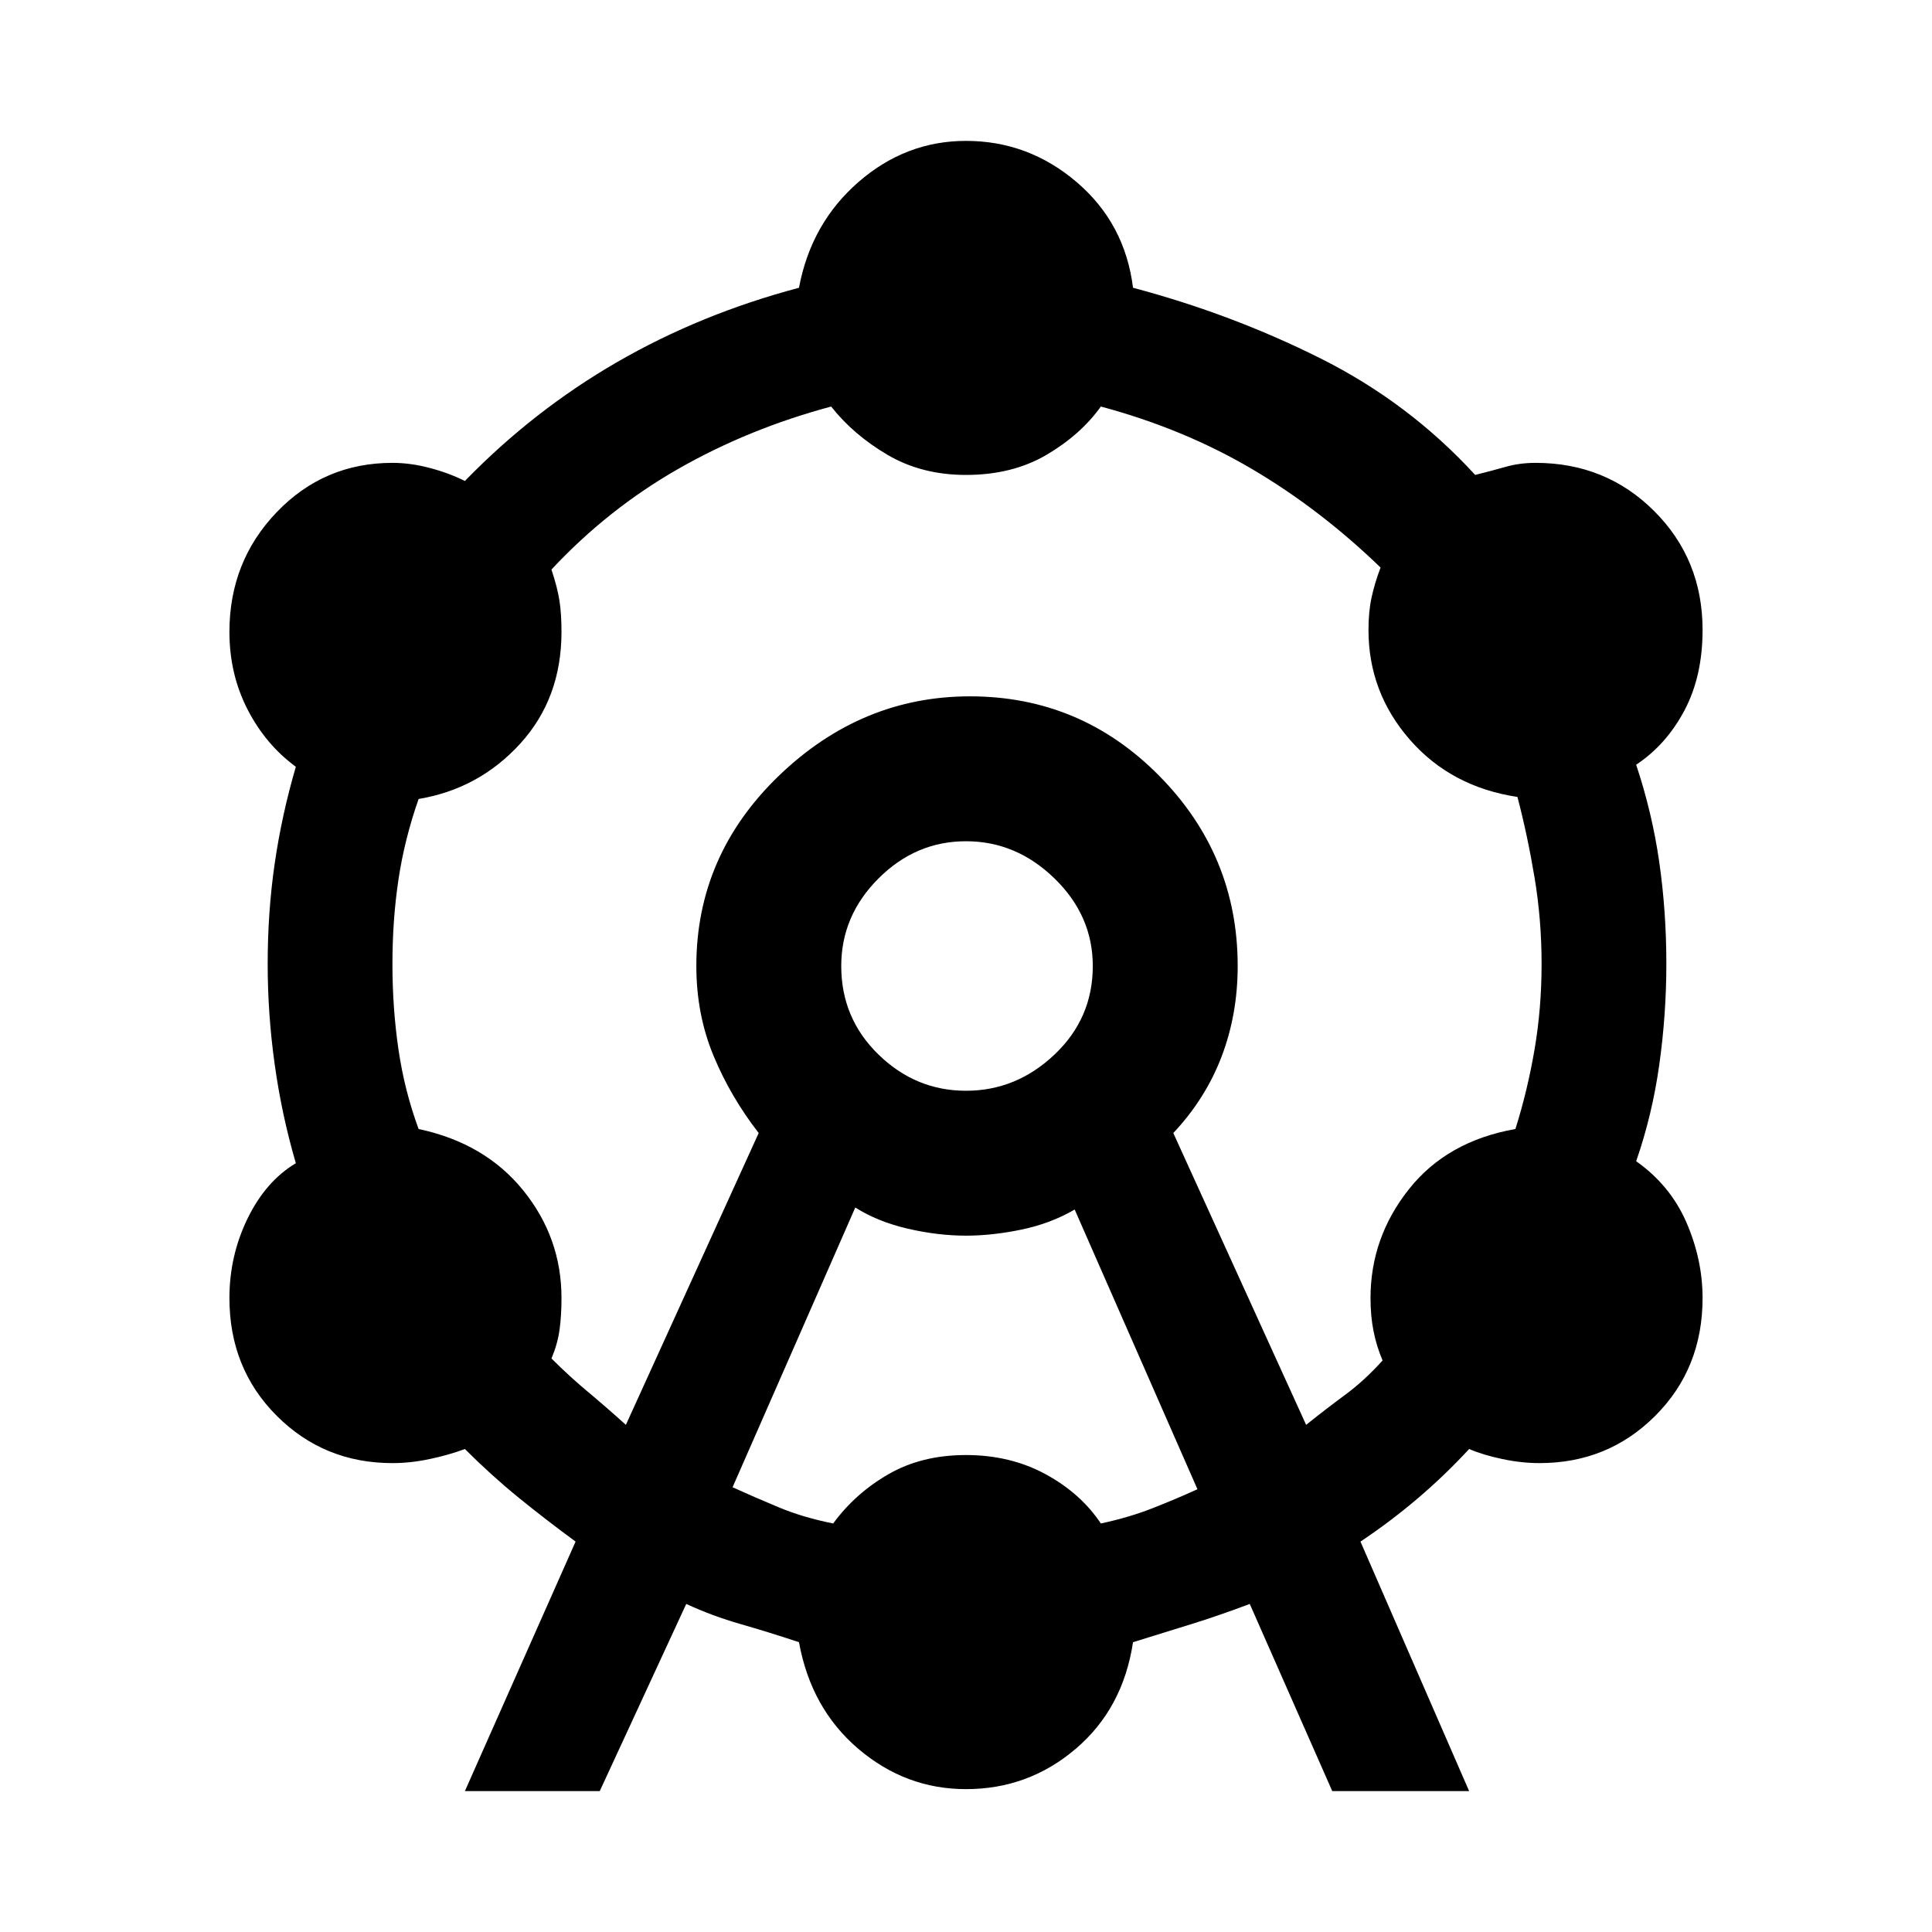 <svg xmlns="http://www.w3.org/2000/svg" height="40" width="40"><path d="M9.625 37.083 11.917 31.917Q11.292 31.458 10.729 31Q10.167 30.542 9.625 30Q9.292 30.125 8.896 30.208Q8.5 30.292 8.125 30.292Q6.708 30.292 5.729 29.312Q4.75 28.333 4.75 26.875Q4.75 26 5.125 25.229Q5.5 24.458 6.125 24.083Q5.833 23.083 5.688 22.042Q5.542 21 5.542 19.958Q5.542 18.875 5.688 17.875Q5.833 16.875 6.125 15.875Q5.5 15.417 5.125 14.688Q4.75 13.958 4.75 13.083Q4.75 11.625 5.729 10.604Q6.708 9.583 8.125 9.583Q8.5 9.583 8.896 9.688Q9.292 9.792 9.625 9.958Q11.042 8.5 12.771 7.5Q14.5 6.5 16.542 5.958Q16.792 4.625 17.771 3.771Q18.75 2.917 20 2.917Q21.292 2.917 22.292 3.771Q23.292 4.625 23.458 5.958Q25.5 6.5 27.333 7.417Q29.167 8.333 30.542 9.833Q30.875 9.75 31.167 9.667Q31.458 9.583 31.792 9.583Q33.25 9.583 34.25 10.583Q35.25 11.583 35.25 13.042Q35.25 14 34.875 14.708Q34.5 15.417 33.875 15.833Q34.208 16.833 34.354 17.854Q34.5 18.875 34.5 19.958Q34.5 21 34.354 22.042Q34.208 23.083 33.875 24.042Q34.583 24.542 34.917 25.312Q35.25 26.083 35.25 26.875Q35.25 28.333 34.271 29.312Q33.292 30.292 31.875 30.292Q31.5 30.292 31.104 30.208Q30.708 30.125 30.417 30Q29.917 30.542 29.354 31.021Q28.792 31.5 28.167 31.917L30.417 37.083H27.583L25.875 33.208Q25.208 33.458 24.667 33.625Q24.125 33.792 23.458 34Q23.25 35.375 22.271 36.208Q21.292 37.042 20 37.042Q18.75 37.042 17.771 36.208Q16.792 35.375 16.542 34Q15.917 33.792 15.333 33.625Q14.75 33.458 14.208 33.208L12.417 37.083ZM12.958 29.5 15.708 23.458Q15.125 22.708 14.771 21.854Q14.417 21 14.417 20Q14.417 17.708 16.125 16.062Q17.833 14.417 20.083 14.417Q22.375 14.417 24 16.062Q25.625 17.708 25.625 20Q25.625 21 25.292 21.875Q24.958 22.75 24.292 23.458L27.042 29.5Q27.458 29.167 27.854 28.875Q28.25 28.583 28.625 28.167Q28.5 27.875 28.438 27.562Q28.375 27.25 28.375 26.875Q28.375 25.625 29.167 24.625Q29.958 23.625 31.375 23.375Q31.625 22.583 31.771 21.729Q31.917 20.875 31.917 19.958Q31.917 19.042 31.771 18.167Q31.625 17.292 31.417 16.5Q30.042 16.292 29.188 15.313Q28.333 14.333 28.333 13.042Q28.333 12.667 28.396 12.375Q28.458 12.083 28.583 11.75Q27.333 10.542 25.917 9.708Q24.5 8.875 22.792 8.417Q22.375 9 21.667 9.417Q20.958 9.833 20 9.833Q19.083 9.833 18.375 9.417Q17.667 9 17.208 8.417Q15.5 8.875 14.042 9.708Q12.583 10.542 11.417 11.792Q11.542 12.167 11.583 12.438Q11.625 12.708 11.625 13.083Q11.625 14.458 10.771 15.396Q9.917 16.333 8.667 16.542Q8.375 17.375 8.25 18.208Q8.125 19.042 8.125 19.958Q8.125 20.875 8.25 21.729Q8.375 22.583 8.667 23.375Q10.042 23.667 10.833 24.646Q11.625 25.625 11.625 26.875Q11.625 27.25 11.583 27.542Q11.542 27.833 11.417 28.125Q11.792 28.5 12.167 28.812Q12.542 29.125 12.958 29.5ZM15.167 30.792Q15.625 31 16.125 31.208Q16.625 31.417 17.25 31.542Q17.708 30.917 18.396 30.521Q19.083 30.125 20 30.125Q20.917 30.125 21.646 30.521Q22.375 30.917 22.792 31.542Q23.375 31.417 23.854 31.229Q24.333 31.042 24.792 30.833L22.25 25.042Q21.75 25.333 21.146 25.458Q20.542 25.583 20 25.583Q19.417 25.583 18.792 25.438Q18.167 25.292 17.708 25ZM20 22.583Q21.042 22.583 21.833 21.833Q22.625 21.083 22.625 20Q22.625 18.958 21.833 18.188Q21.042 17.417 20 17.417Q18.958 17.417 18.188 18.188Q17.417 18.958 17.417 20Q17.417 21.083 18.188 21.833Q18.958 22.583 20 22.583ZM20 20Q20 20 20 20Q20 20 20 20Q20 20 20 20Q20 20 20 20Q20 20 20 20Q20 20 20 20Q20 20 20 20Q20 20 20 20Z"/></svg>